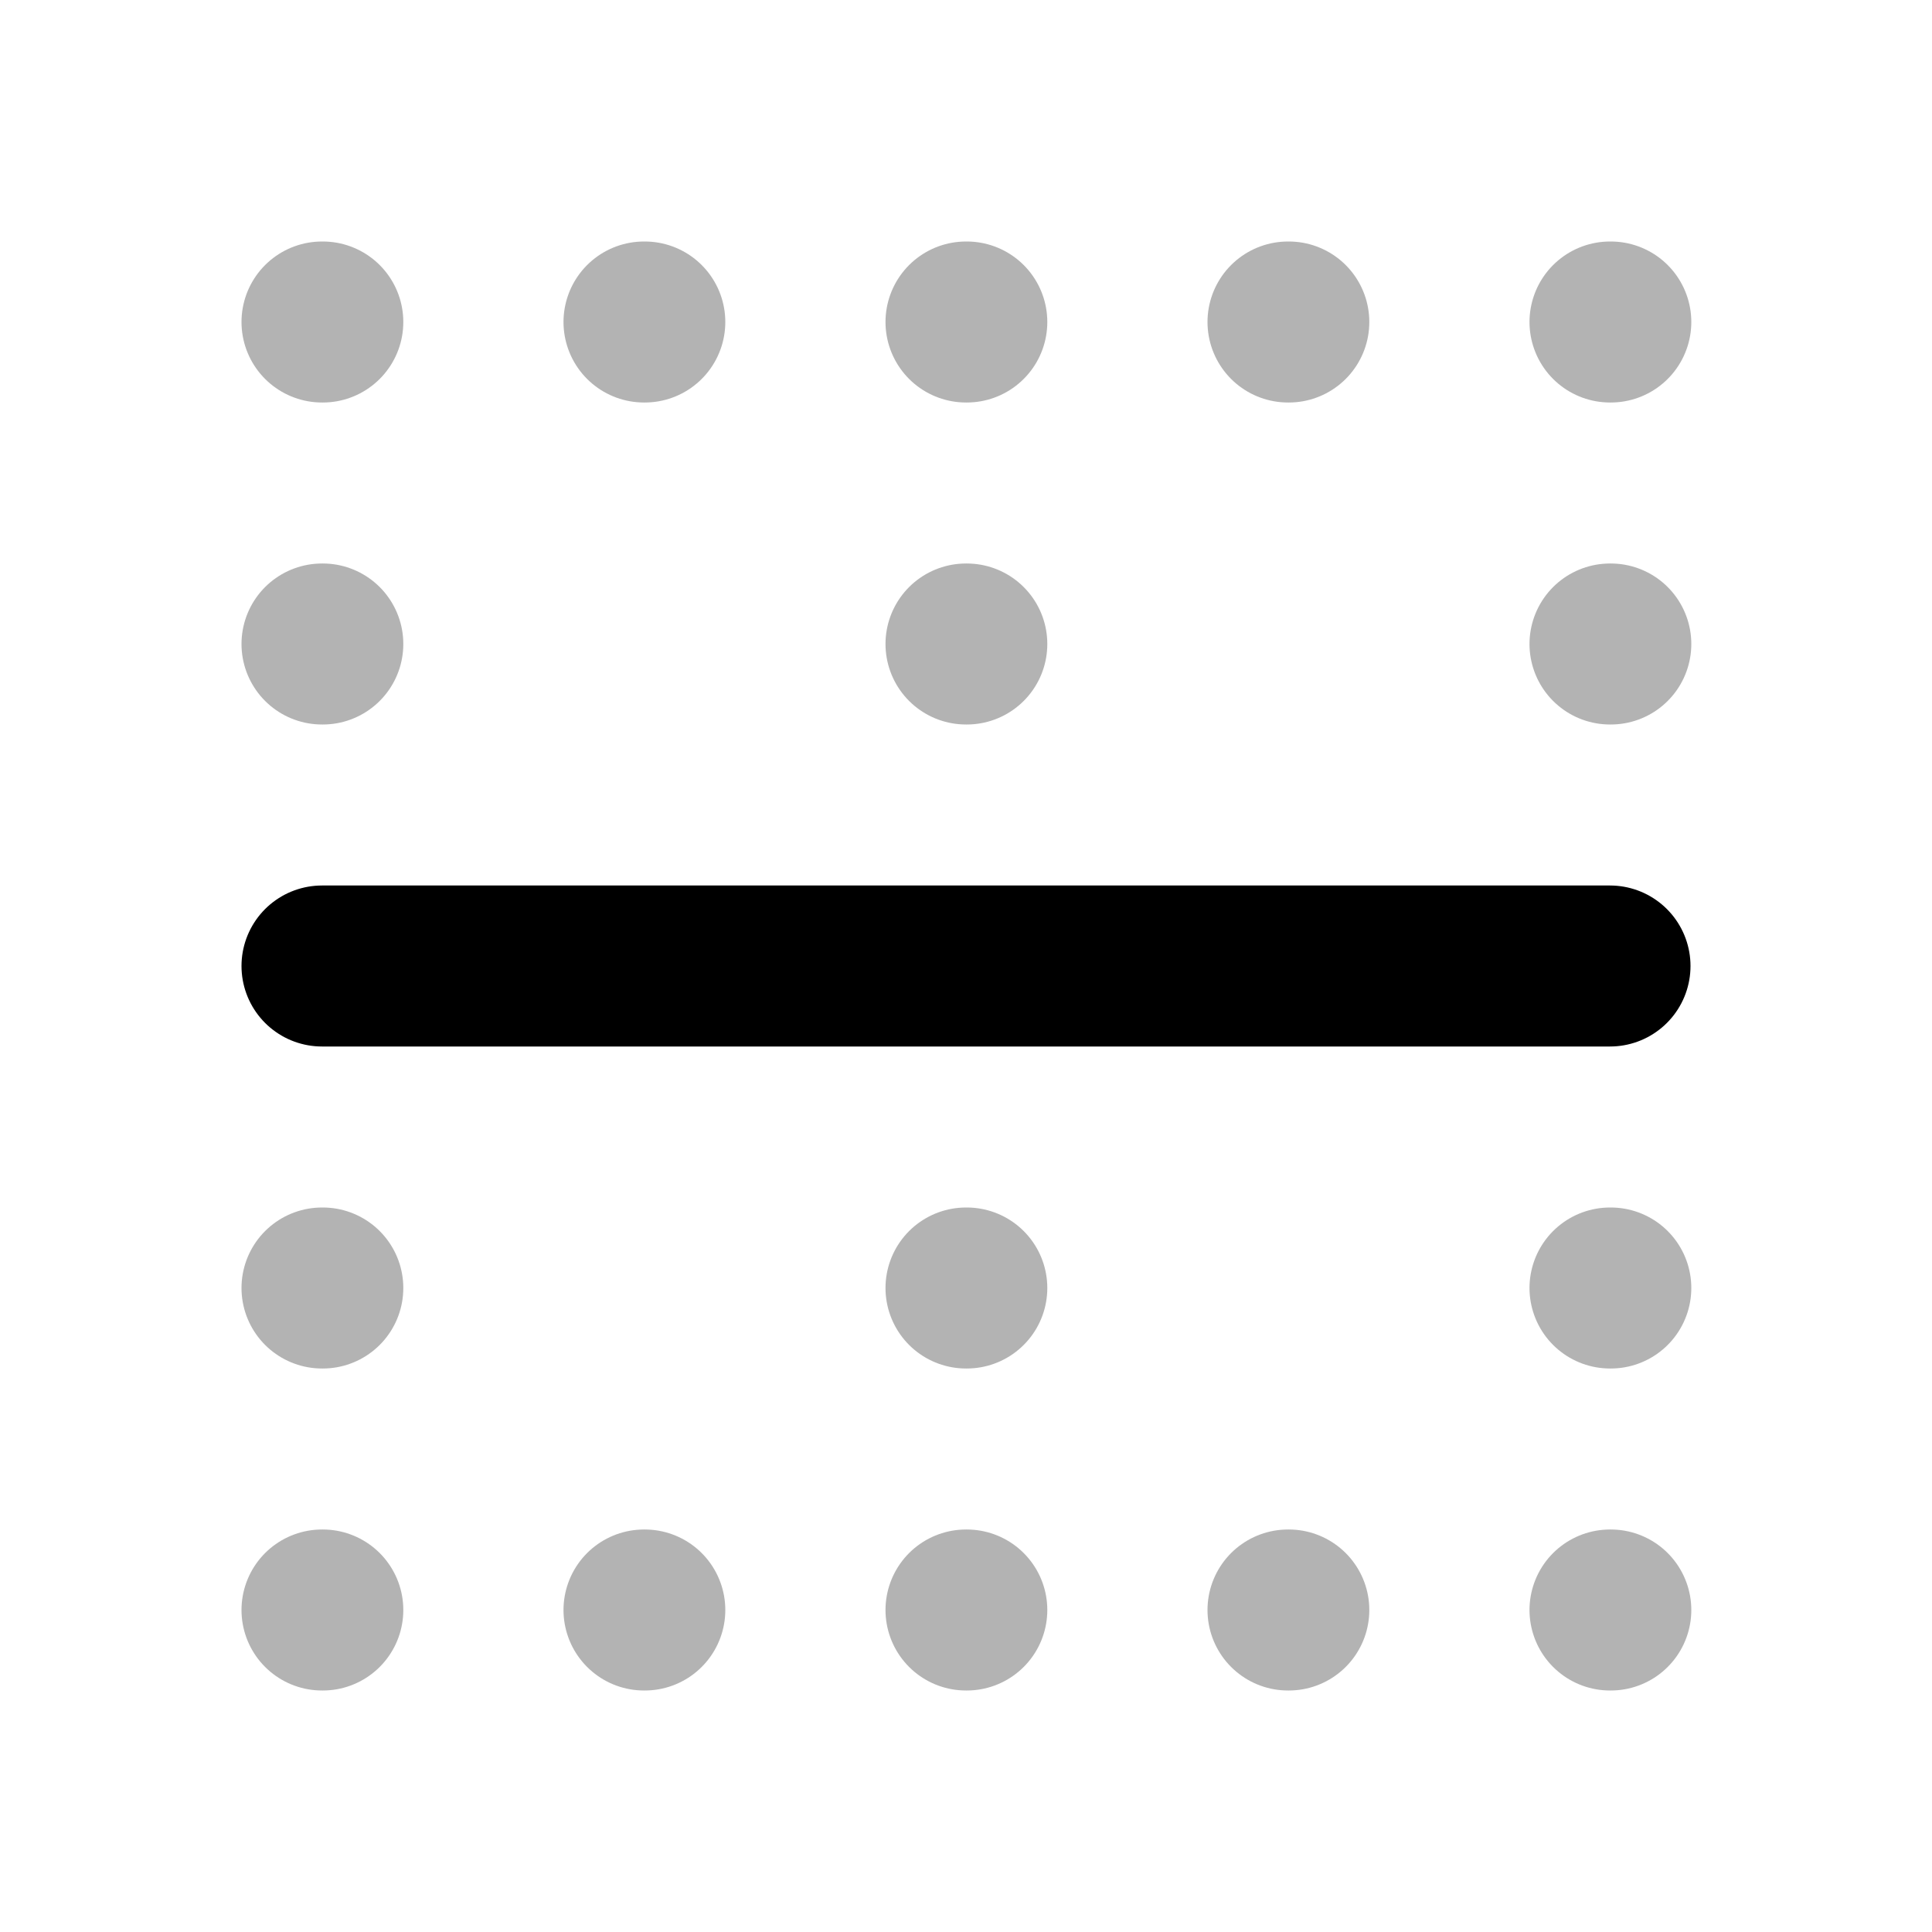 <svg xmlns="http://www.w3.org/2000/svg" width="24" height="24" viewBox="0 0 24 24" fill="none">
    <path stroke="currentColor" stroke-linecap="round" stroke-width="2" d="M4 8h.01M12 8h.01M20 8h.01M4 4h.01M8 4h.01M12 4h.01M16 4h.01M20 4h.01M4 16h.01M12 16h.01M20 16h.01M4 20h.01M8 20h.01M12 20h.01M16 20h.01M20 20h.01" opacity=".3"/>
    <path stroke="currentColor" stroke-linecap="round" stroke-width="2" d="M4 12h16"/>
</svg>